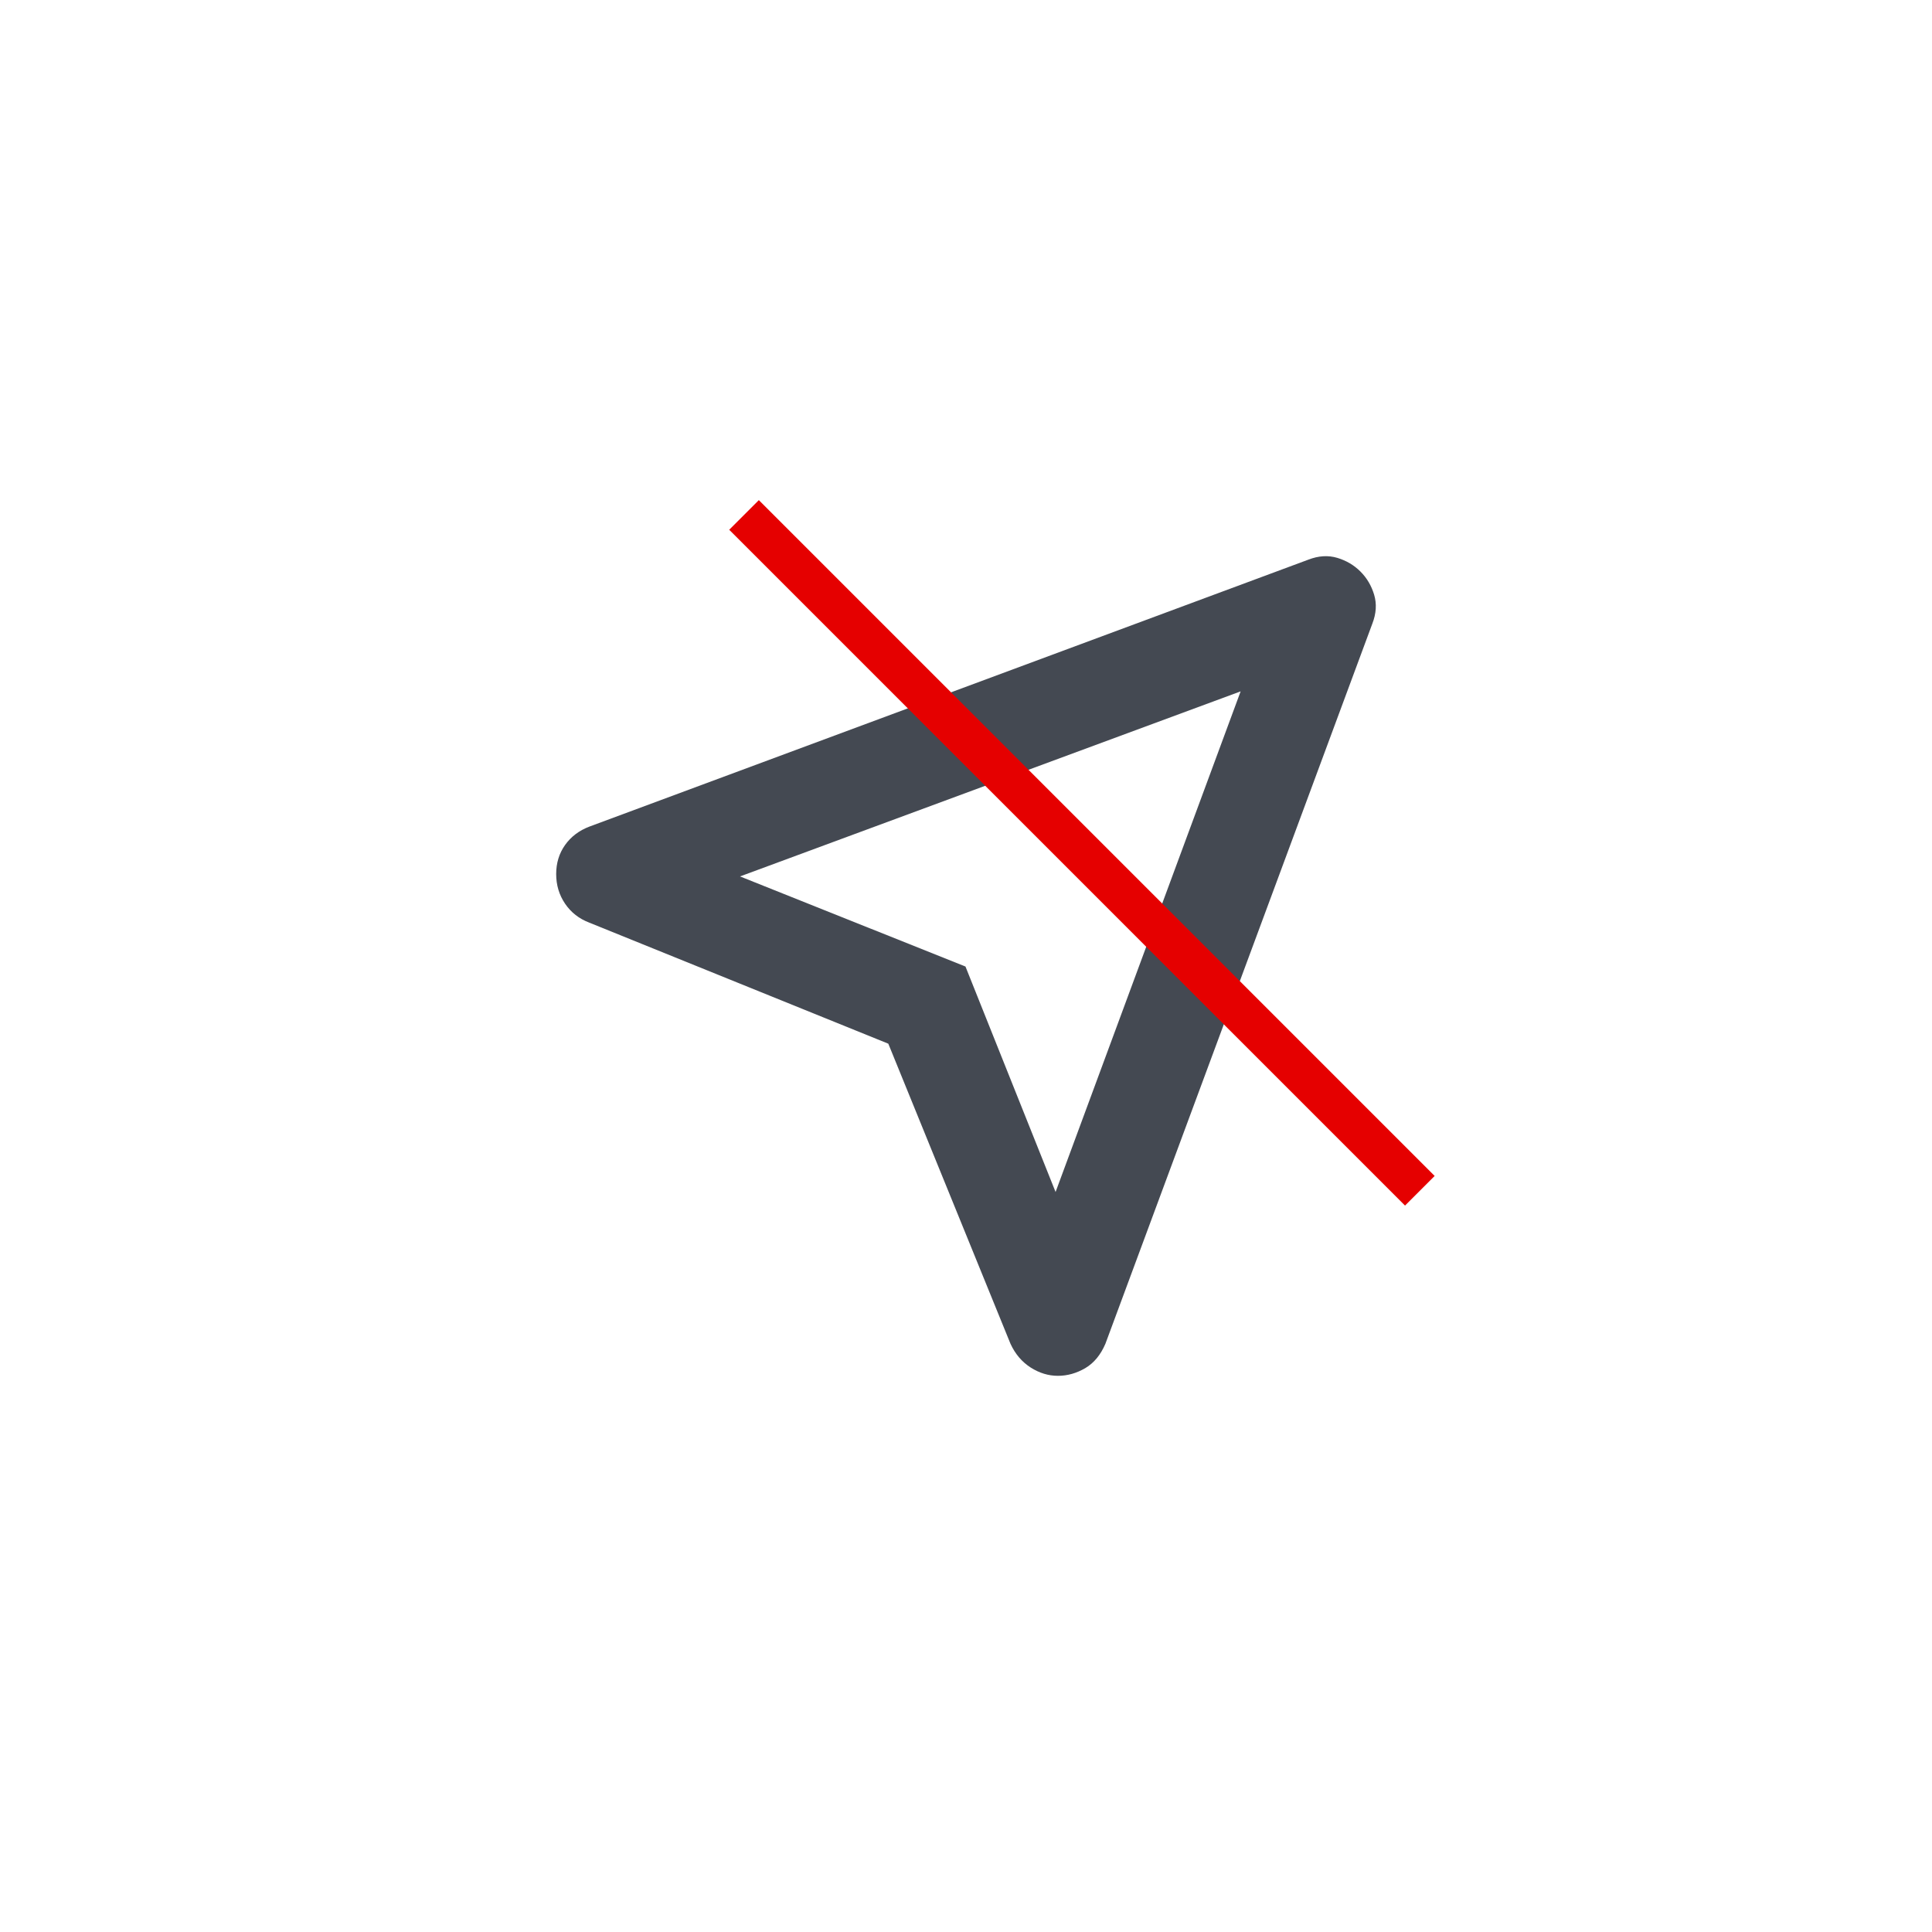 <?xml version="1.0" encoding="UTF-8" standalone="no"?>
<!DOCTYPE svg PUBLIC "-//W3C//DTD SVG 1.1//EN" "http://www.w3.org/Graphics/SVG/1.1/DTD/svg11.dtd">
<svg width="100%" height="100%" viewBox="0 0 33 33" version="1.1" xmlns="http://www.w3.org/2000/svg" xmlns:xlink="http://www.w3.org/1999/xlink" xml:space="preserve" xmlns:serif="http://www.serif.com/" style="fill-rule:evenodd;clip-rule:evenodd;stroke-linejoin:round;stroke-miterlimit:2;">
    <g transform="matrix(1,0,0,1,9.5,9.25)">
        <path d="M5.673,8.577L0.567,6.51C0.391,6.443 0.253,6.335 0.152,6.186C0.051,6.037 0,5.868 0,5.68C0,5.49 0.051,5.325 0.152,5.183C0.253,5.041 0.391,4.936 0.567,4.869L12.846,0.31C13.021,0.242 13.187,0.232 13.343,0.279C13.498,0.326 13.629,0.404 13.738,0.513C13.846,0.621 13.924,0.752 13.971,0.907C14.018,1.063 14.008,1.229 13.94,1.404L9.381,13.703C9.3,13.892 9.186,14.031 9.037,14.119C8.888,14.206 8.732,14.25 8.57,14.25C8.408,14.25 8.253,14.203 8.104,14.108C7.956,14.013 7.841,13.879 7.76,13.703L5.673,8.577ZM8.53,11.11L11.691,2.559L3.14,5.72L6.991,7.259L8.53,11.11Z" style="fill:rgb(68,73,82);fill-rule:nonzero;"/>
    </g>
    <g transform="matrix(0.599,0.599,-0.707,0.707,11.731,1.967)">
        <rect x="6.516" y="3.78" width="19.271" height="0.716" style="fill:rgb(229,0,0);"/>
    </g>
</svg>

